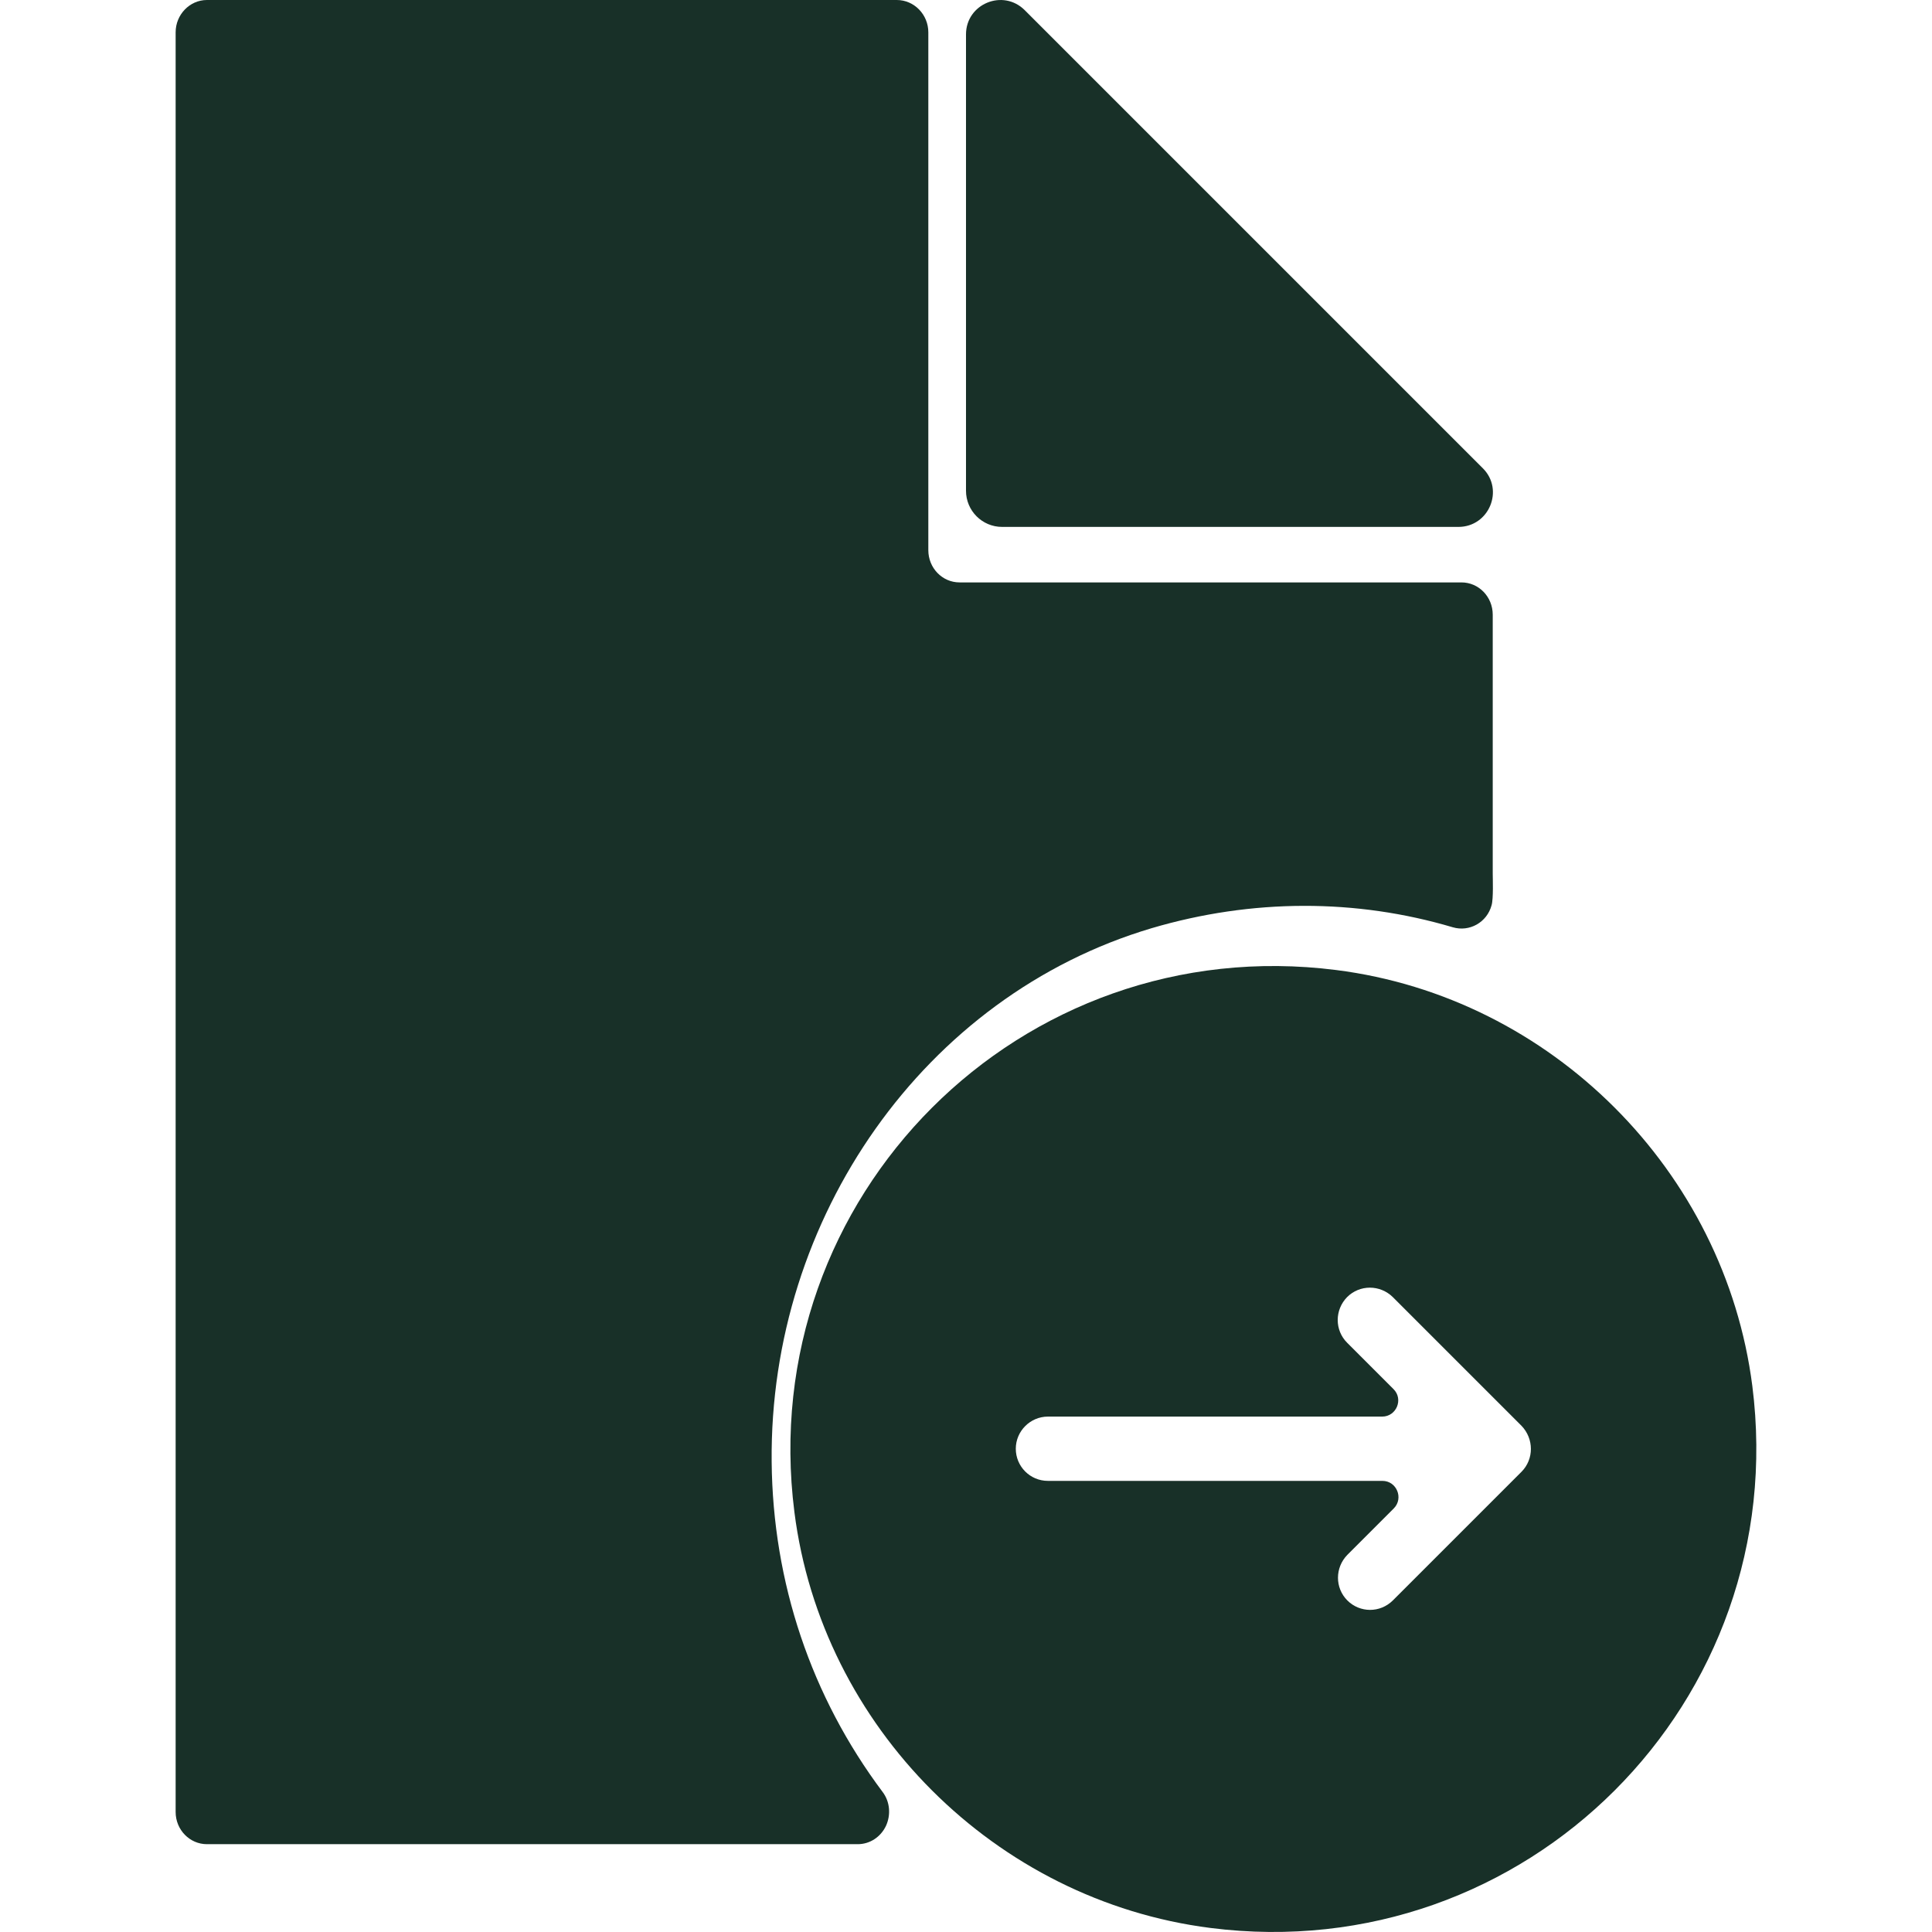 <svg width="22" height="22" viewBox="0 0 22 22" fill="none" xmlns="http://www.w3.org/2000/svg">
    <path fill-rule="evenodd" clip-rule="evenodd"
          d="M16.886 5.333L11.669 0.116C11.422 -0.131 11 0.043 11 0.392V5.589C11 5.814 11.183 6 11.411 6H16.607C16.956 6 17.131 5.578 16.886 5.333Z"
          fill="#183028"/>
    <path fill-rule="evenodd" clip-rule="evenodd"
          d="M16.998 9.949V7C16.998 6.795 16.838 6.632 16.642 6.632H10.927C10.729 6.632 10.571 6.467 10.571 6.265V0.368C10.571 0.166 10.41 0 10.212 0H2.356C2.161 0 2 0.166 2 0.368V20.633C2 20.837 2.161 21 2.356 21H9.767C9.904 21 10.027 20.92 10.088 20.793C10.147 20.666 10.134 20.516 10.051 20.406C9.237 19.32 8.8 18.021 8.787 16.645C8.76 13.867 10.525 11.339 13.112 10.57C14.259 10.231 15.445 10.233 16.543 10.559C16.733 10.615 16.932 10.504 16.985 10.308C17.007 10.233 16.998 9.998 16.998 9.949Z"
          fill="#183028"/>
    <path fill-rule="evenodd" clip-rule="evenodd"
          d="M19.954 15.782C19.641 13.334 17.664 11.356 15.216 11.046C11.625 10.589 8.589 13.626 9.046 17.218C9.356 19.666 11.334 21.643 13.784 21.954C17.375 22.411 20.411 19.377 19.954 15.782ZM17.326 16.759L15.86 18.225C15.788 18.296 15.695 18.332 15.601 18.332C15.508 18.332 15.414 18.296 15.343 18.225C15.2 18.082 15.2 17.851 15.343 17.705L15.871 17.177C15.986 17.061 15.904 16.863 15.742 16.863H11.933C11.729 16.863 11.567 16.698 11.567 16.497C11.567 16.296 11.732 16.131 11.933 16.131H15.739C15.901 16.131 15.984 15.933 15.868 15.818L15.34 15.29C15.197 15.147 15.197 14.916 15.34 14.77C15.483 14.627 15.714 14.627 15.86 14.77L17.326 16.236C17.468 16.384 17.468 16.616 17.326 16.759Z"
          fill="#183028"/>
</svg>
